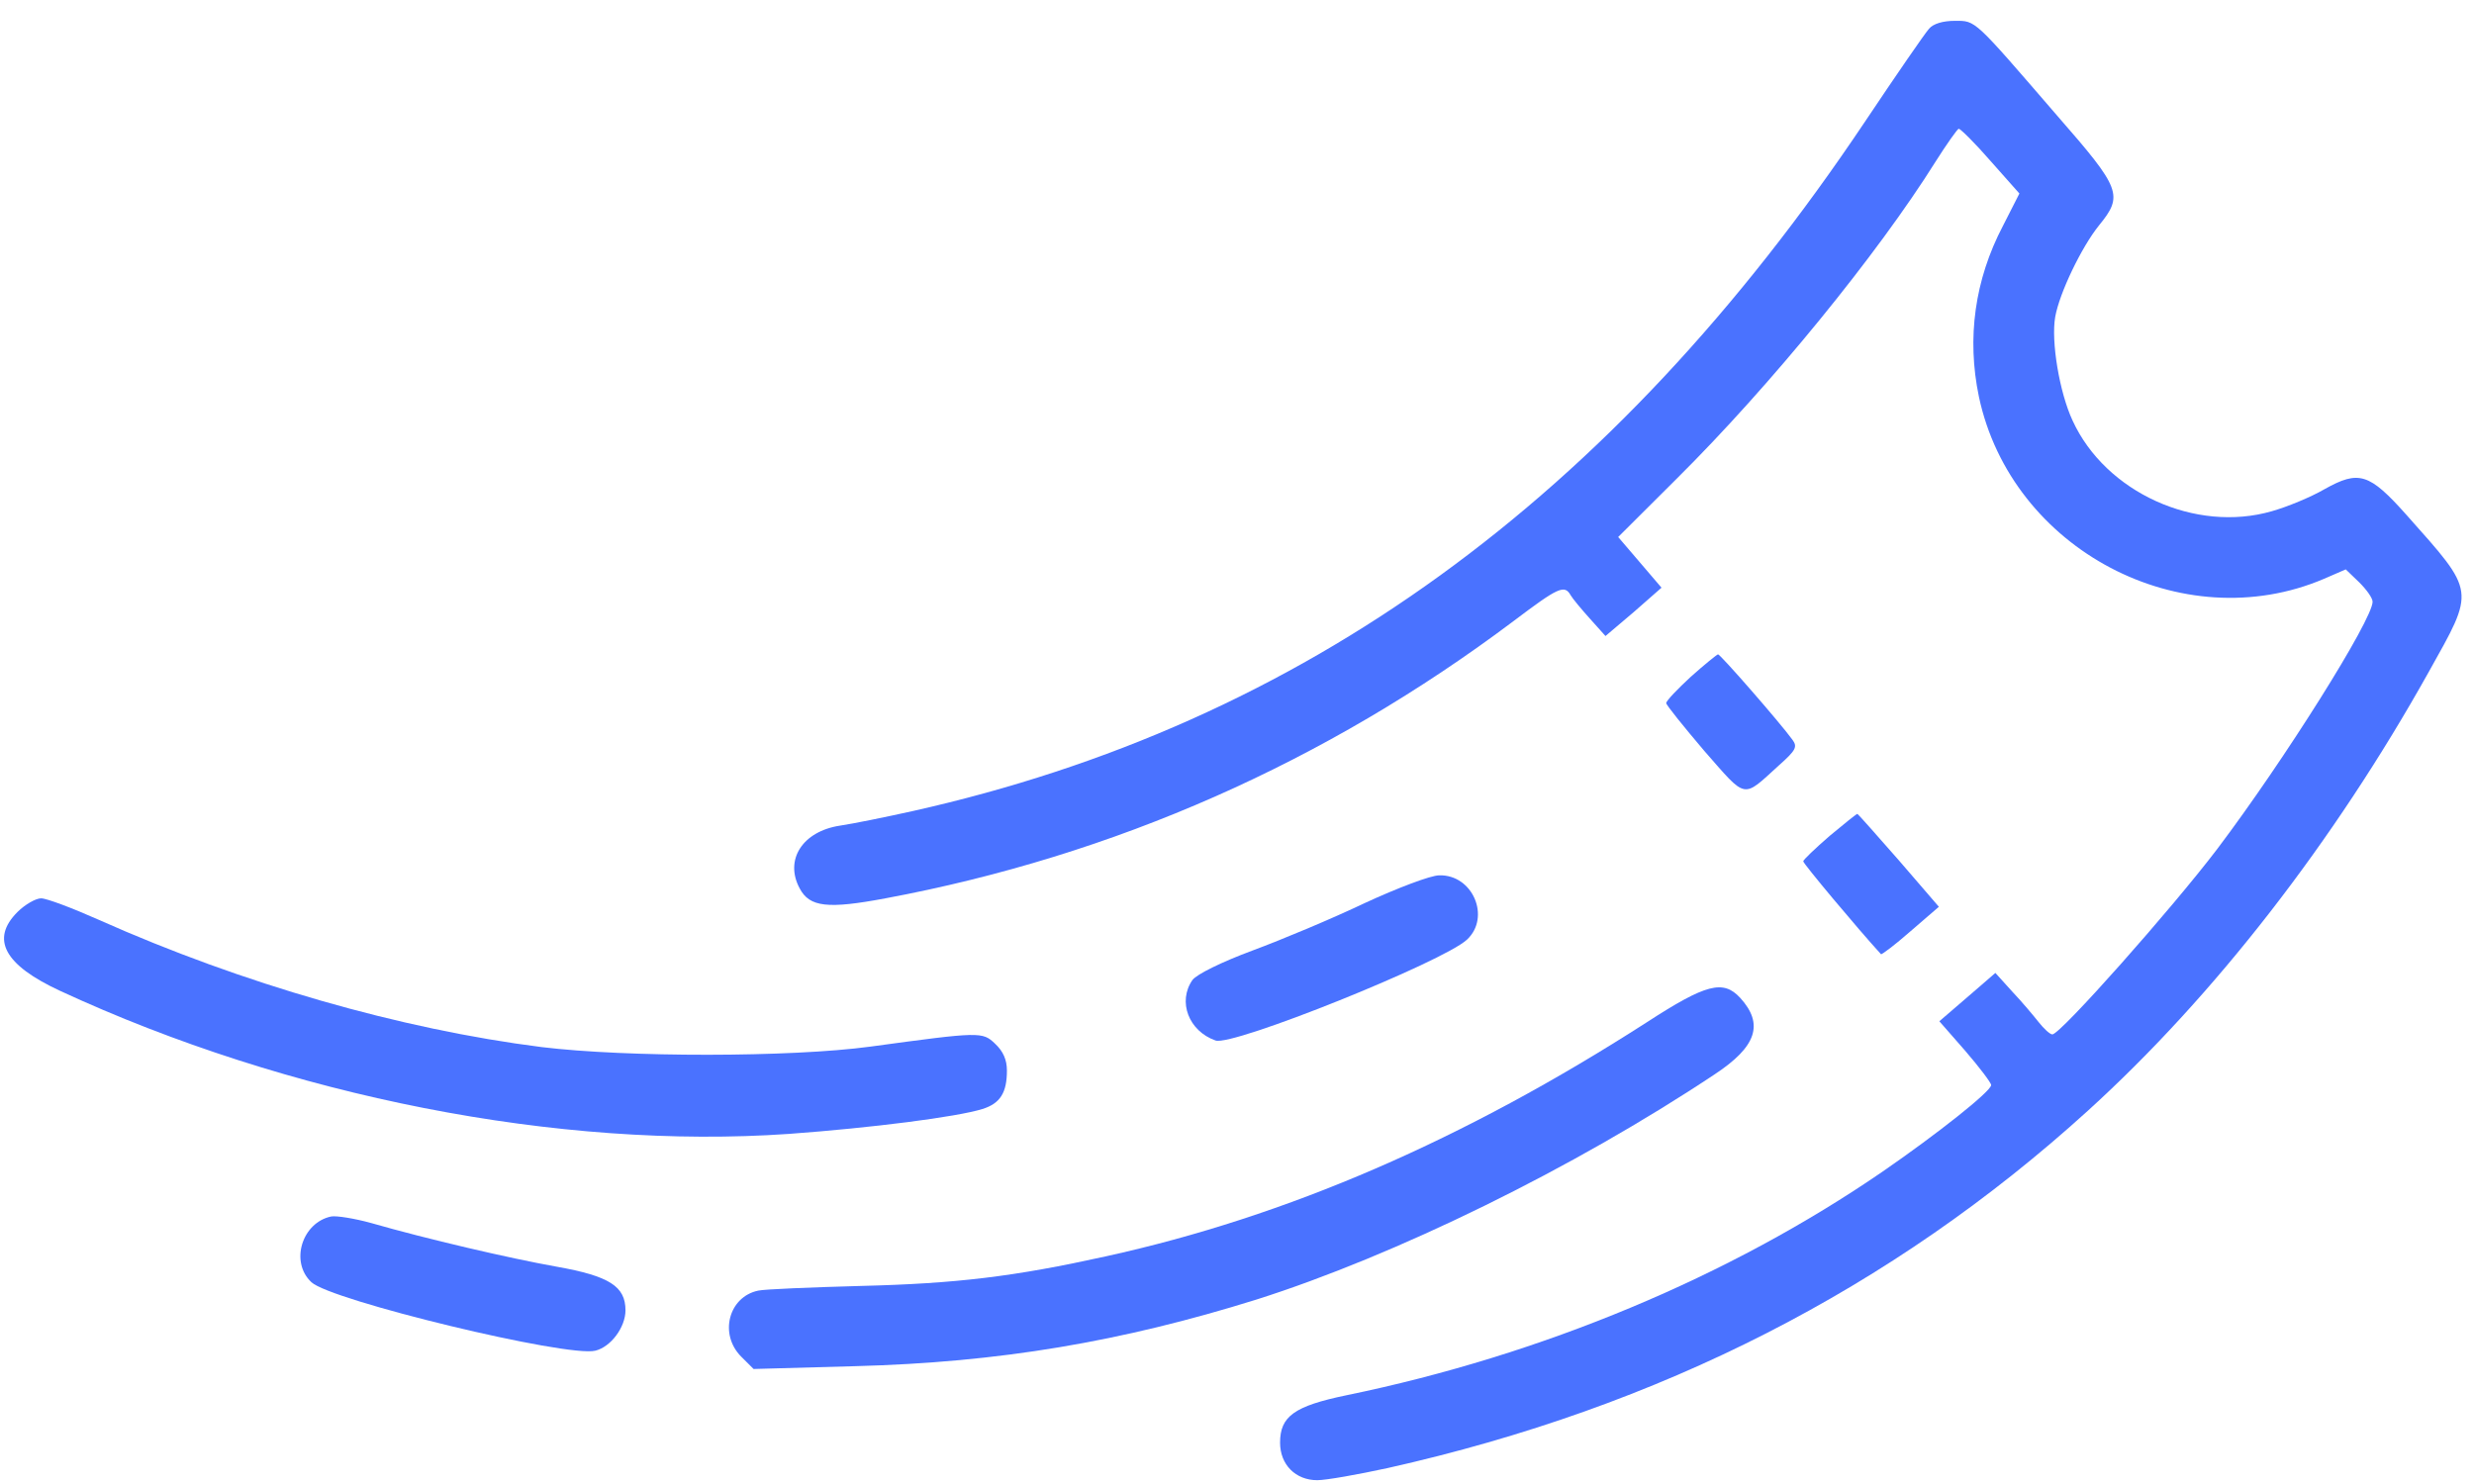 <svg width="100" height="60" viewBox="0 0 100 60" fill="none" xmlns="http://www.w3.org/2000/svg">
<path d="M77.97 1.165C77.799 1.355 76.638 3.043 75.382 4.921C65.141 20.213 52.654 29.263 36.894 32.792C35.789 33.038 34.476 33.304 33.962 33.38C32.439 33.608 31.697 34.765 32.325 35.922C32.725 36.681 33.467 36.757 35.789 36.321C45.04 34.594 53.587 30.819 61.182 25.108C62.99 23.742 63.238 23.628 63.485 24.064C63.561 24.197 63.923 24.634 64.265 25.013L64.894 25.715L66.036 24.747L67.159 23.761L66.283 22.736L65.407 21.712L67.749 19.378C71.556 15.603 75.896 10.272 78.237 6.534C78.694 5.813 79.112 5.225 79.17 5.206C79.246 5.206 79.836 5.794 80.464 6.515L81.625 7.824L80.959 9.133C79.817 11.315 79.493 13.668 79.988 16.039C81.302 22.224 88.211 25.848 93.941 23.401L94.816 23.021L95.368 23.552C95.654 23.837 95.901 24.178 95.901 24.33C95.901 25.051 92.342 30.724 89.62 34.328C87.773 36.757 83.281 41.822 82.957 41.822C82.862 41.822 82.615 41.595 82.406 41.329C82.196 41.064 81.72 40.495 81.34 40.096L80.654 39.337L79.512 40.324L78.389 41.291L79.436 42.487C80.007 43.151 80.483 43.777 80.483 43.871C80.483 44.118 78.332 45.826 76.105 47.362C69.919 51.612 62.343 54.781 54.425 56.412C52.312 56.849 51.741 57.266 51.741 58.328C51.741 59.22 52.369 59.846 53.244 59.846C53.606 59.846 54.881 59.618 56.1 59.353C67.102 56.886 76.467 52.105 84.385 44.915C89.505 40.267 94.34 34.025 98.166 27.176C100.051 23.799 100.089 23.989 97.272 20.82C95.768 19.132 95.349 18.999 93.96 19.777C93.408 20.099 92.437 20.498 91.828 20.669C88.744 21.56 85.108 19.91 83.776 17.007C83.243 15.868 82.9 13.8 83.072 12.814C83.243 11.846 84.138 9.987 84.842 9.114C85.832 7.9 85.737 7.635 83.167 4.694C79.76 0.748 79.874 0.842 79.017 0.842C78.541 0.842 78.142 0.956 77.97 1.165Z" fill="#4A72FF"/>
<path d="M68.339 27.366C67.806 27.859 67.349 28.333 67.349 28.428C67.349 28.504 68.053 29.377 68.891 30.363C70.623 32.337 70.414 32.299 71.898 30.951C72.603 30.326 72.66 30.193 72.45 29.908C71.956 29.225 69.538 26.455 69.443 26.455C69.386 26.474 68.891 26.872 68.339 27.366Z" fill="#4A72FF"/>
<path d="M73.954 33.797C73.364 34.309 72.888 34.765 72.888 34.822C72.869 34.898 75.077 37.535 76.029 38.578C76.048 38.616 76.6 38.199 77.228 37.648L78.37 36.662L76.752 34.784C75.839 33.74 75.096 32.906 75.077 32.906C75.039 32.906 74.544 33.304 73.954 33.797Z" fill="#4A72FF"/>
<path d="M55.167 36.511C53.853 37.137 51.817 37.99 50.637 38.427C49.361 38.901 48.371 39.394 48.2 39.622C47.591 40.495 48.048 41.69 49.133 42.069C49.818 42.316 58.346 38.882 59.297 37.99C60.268 37.08 59.526 35.353 58.174 35.391C57.832 35.391 56.48 35.903 55.167 36.511Z" fill="#4A72FF"/>
<path d="M0.709 36.871C-0.395 37.971 0.176 39.015 2.422 40.058C11.673 44.346 22.618 46.49 31.887 45.845C35.257 45.598 38.664 45.162 39.711 44.839C40.434 44.611 40.7 44.175 40.7 43.283C40.7 42.847 40.548 42.505 40.225 42.202C39.711 41.709 39.635 41.709 35.181 42.316C31.964 42.752 25.32 42.752 21.894 42.335C16.203 41.614 9.788 39.773 4.002 37.193C2.936 36.719 1.889 36.321 1.66 36.321C1.451 36.321 1.013 36.567 0.709 36.871Z" fill="#4A72FF"/>
<path d="M66.569 41.329C59.164 46.091 52.026 49.184 44.698 50.796C41.005 51.612 38.664 51.897 34.8 51.992C32.763 52.048 30.898 52.124 30.65 52.181C29.451 52.428 29.051 53.946 29.965 54.856L30.46 55.35L34.571 55.236C40.377 55.084 45.326 54.249 50.789 52.542C56.404 50.758 63.58 47.248 69.31 43.435C71.004 42.316 71.308 41.405 70.338 40.343C69.652 39.603 68.967 39.773 66.569 41.329Z" fill="#4A72FF"/>
<path d="M13.386 49.184C12.206 49.43 11.711 51.024 12.586 51.84C13.367 52.58 22.941 54.894 24.064 54.61C24.692 54.458 25.282 53.661 25.282 52.978C25.282 52.011 24.635 51.593 22.503 51.214C20.581 50.872 17.25 50.094 15.004 49.449C14.319 49.26 13.595 49.146 13.386 49.184Z" fill="#4A72FF"/>
</svg>
